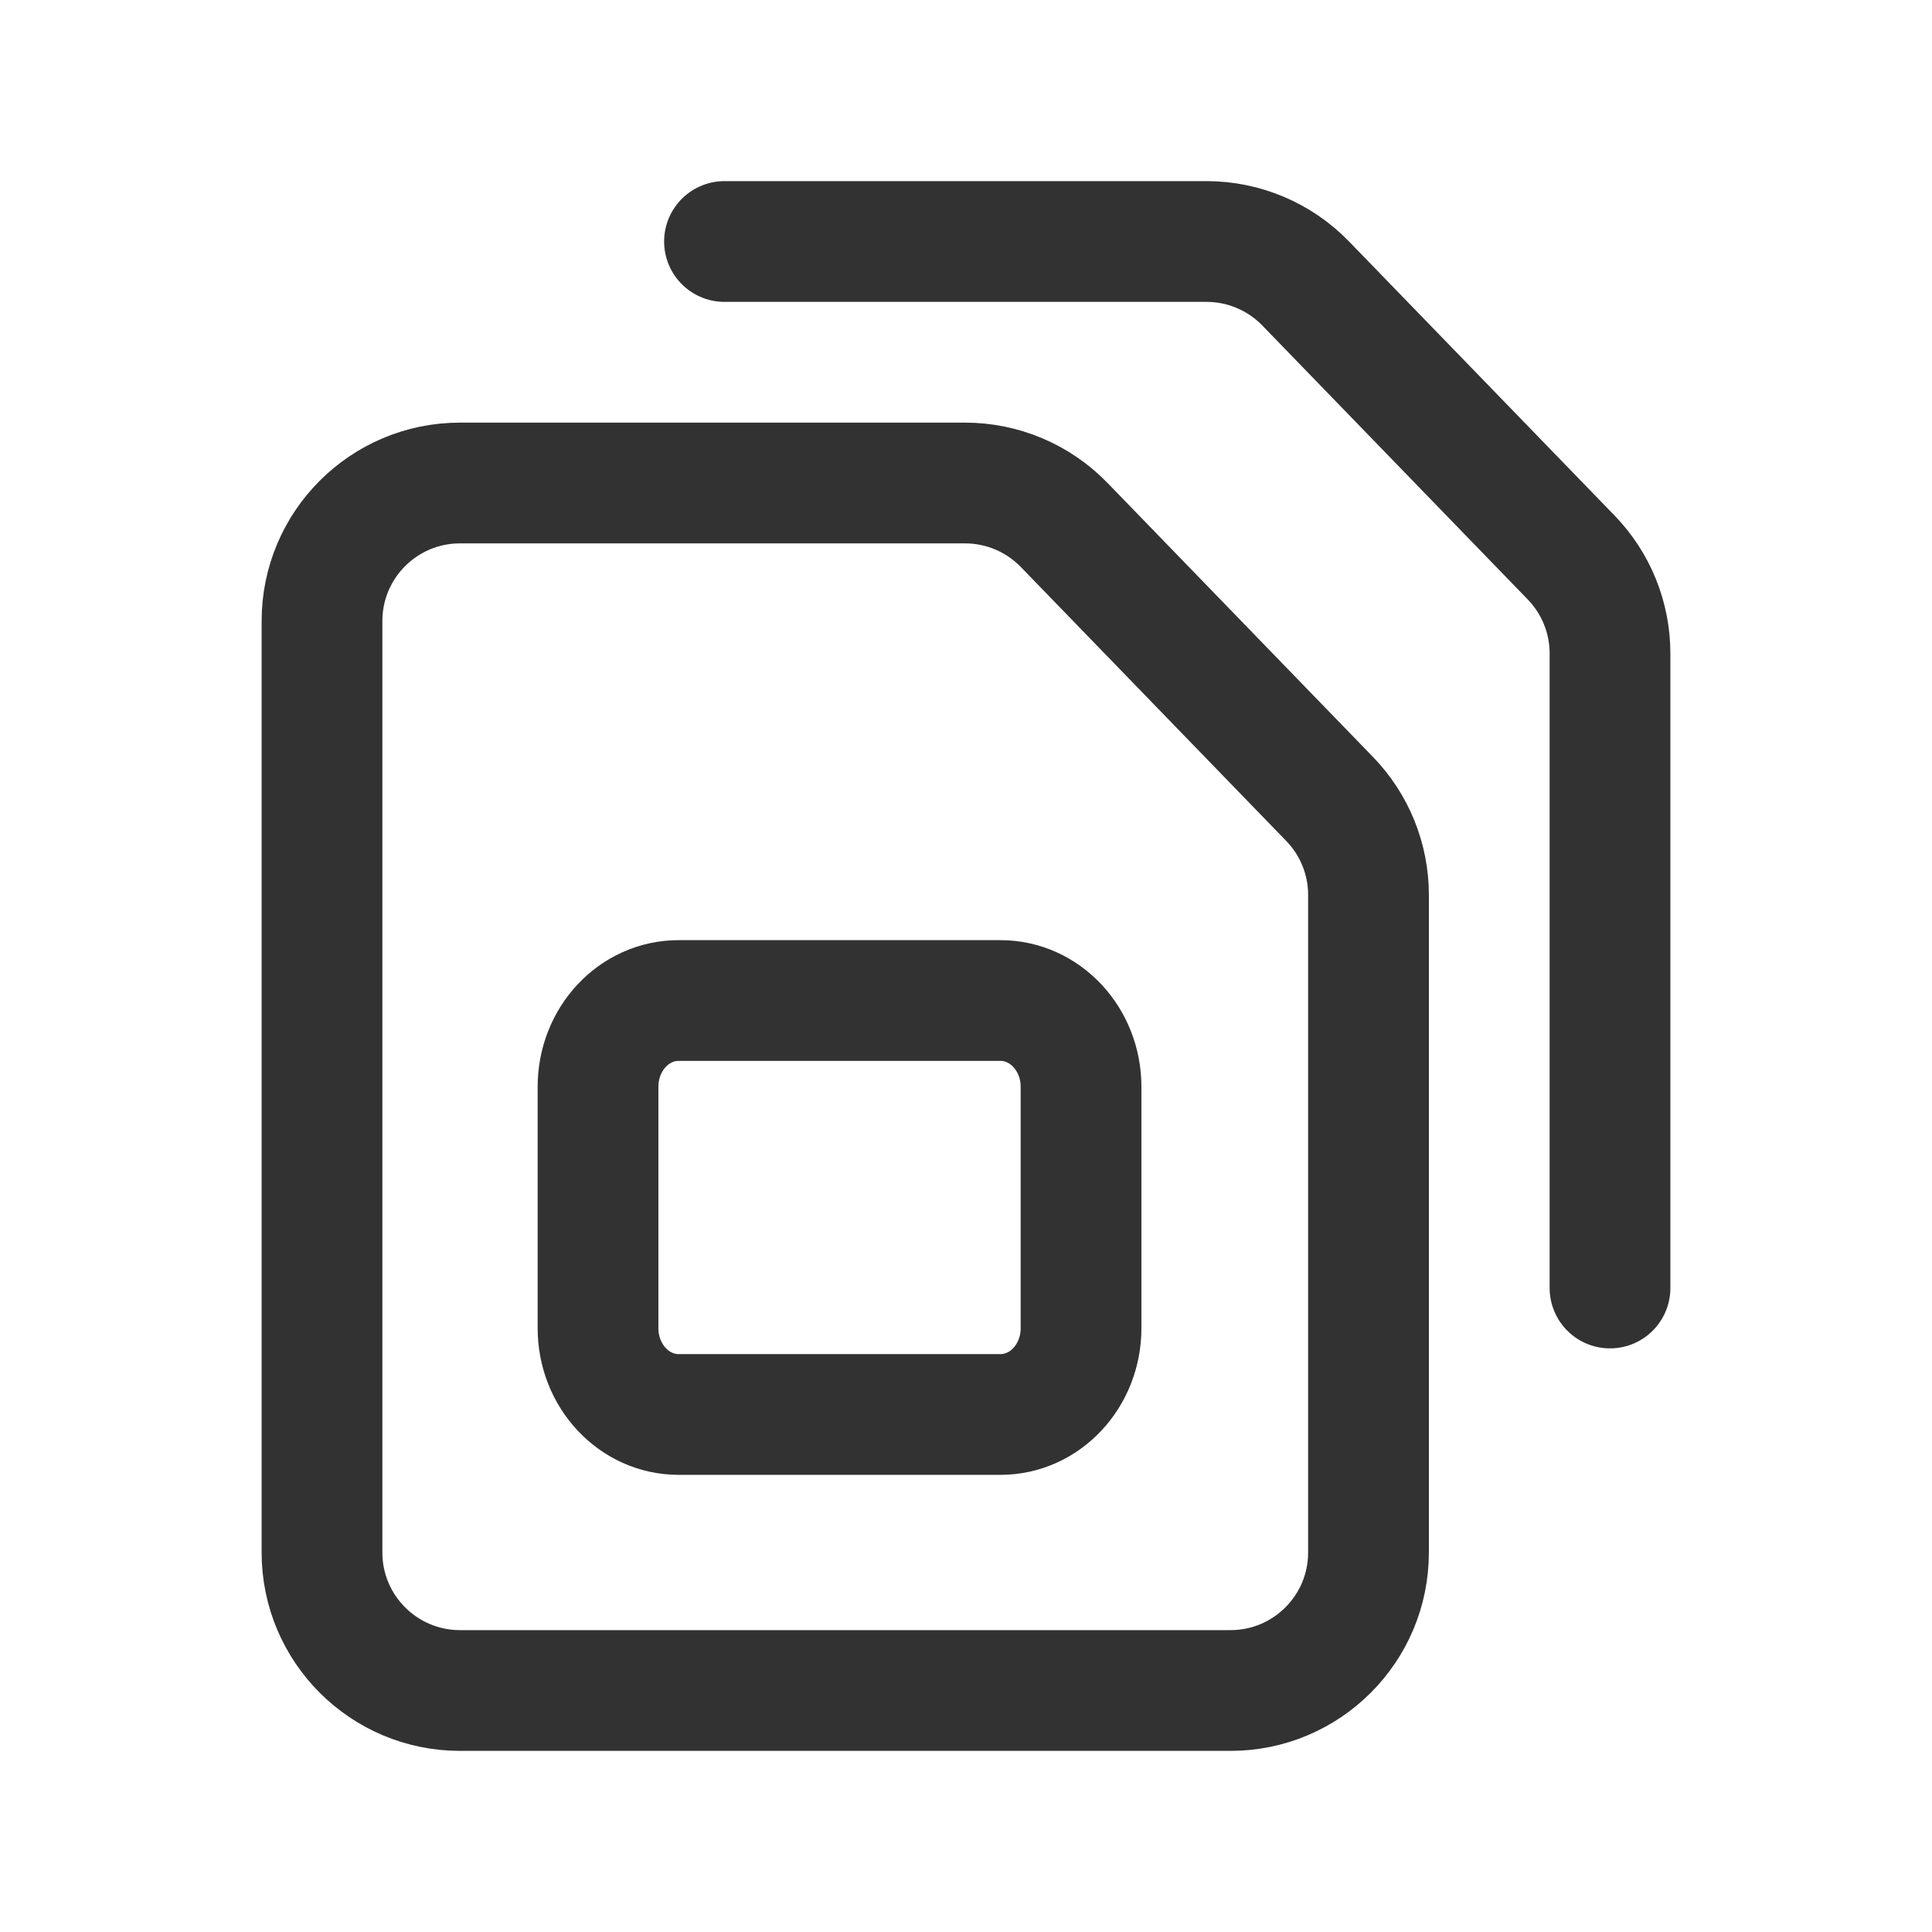 <?xml version="1.0" encoding="UTF-8"?><svg version="1.1" viewBox="0 0 24 24" xmlns="http://www.w3.org/2000/svg" xmlns:xlink="http://www.w3.org/1999/xlink"><!--Generated by IJSVG (https://github.com/iconjar/IJSVG)--><g stroke-linecap="round" stroke-width="1.5" stroke="#323232" fill="none" stroke-linejoin="round"><path d="M8.429,12.429h4c0.552,0 1,0.48 1,1.071v3c0,0.592 -0.448,1.071 -1,1.071h-4c-0.552,0 -1,-0.48 -1,-1.071v-3c0,-0.592 0.447,-1.071 1,-1.071Z"></path><path d="M17,11.117v8.169c0,0.946 -0.768,1.714 -1.714,1.714h-9.572c-0.946,0 -1.714,-0.768 -1.714,-1.714v-11.572c0,-0.946 0.768,-1.714 1.714,-1.714h6.274c0.464,0 0.908,0.188 1.231,0.521l3.297,3.403c0.311,0.32 0.484,0.748 0.484,1.193Z"></path><path d="M9,3h5.988c0.464,0 0.908,0.188 1.231,0.521l3.297,3.403c0.311,0.32 0.484,0.748 0.484,1.193v7.883"></path></g><path fill="none" d="M0,0h24v24h-24v-24Z"></path></svg>